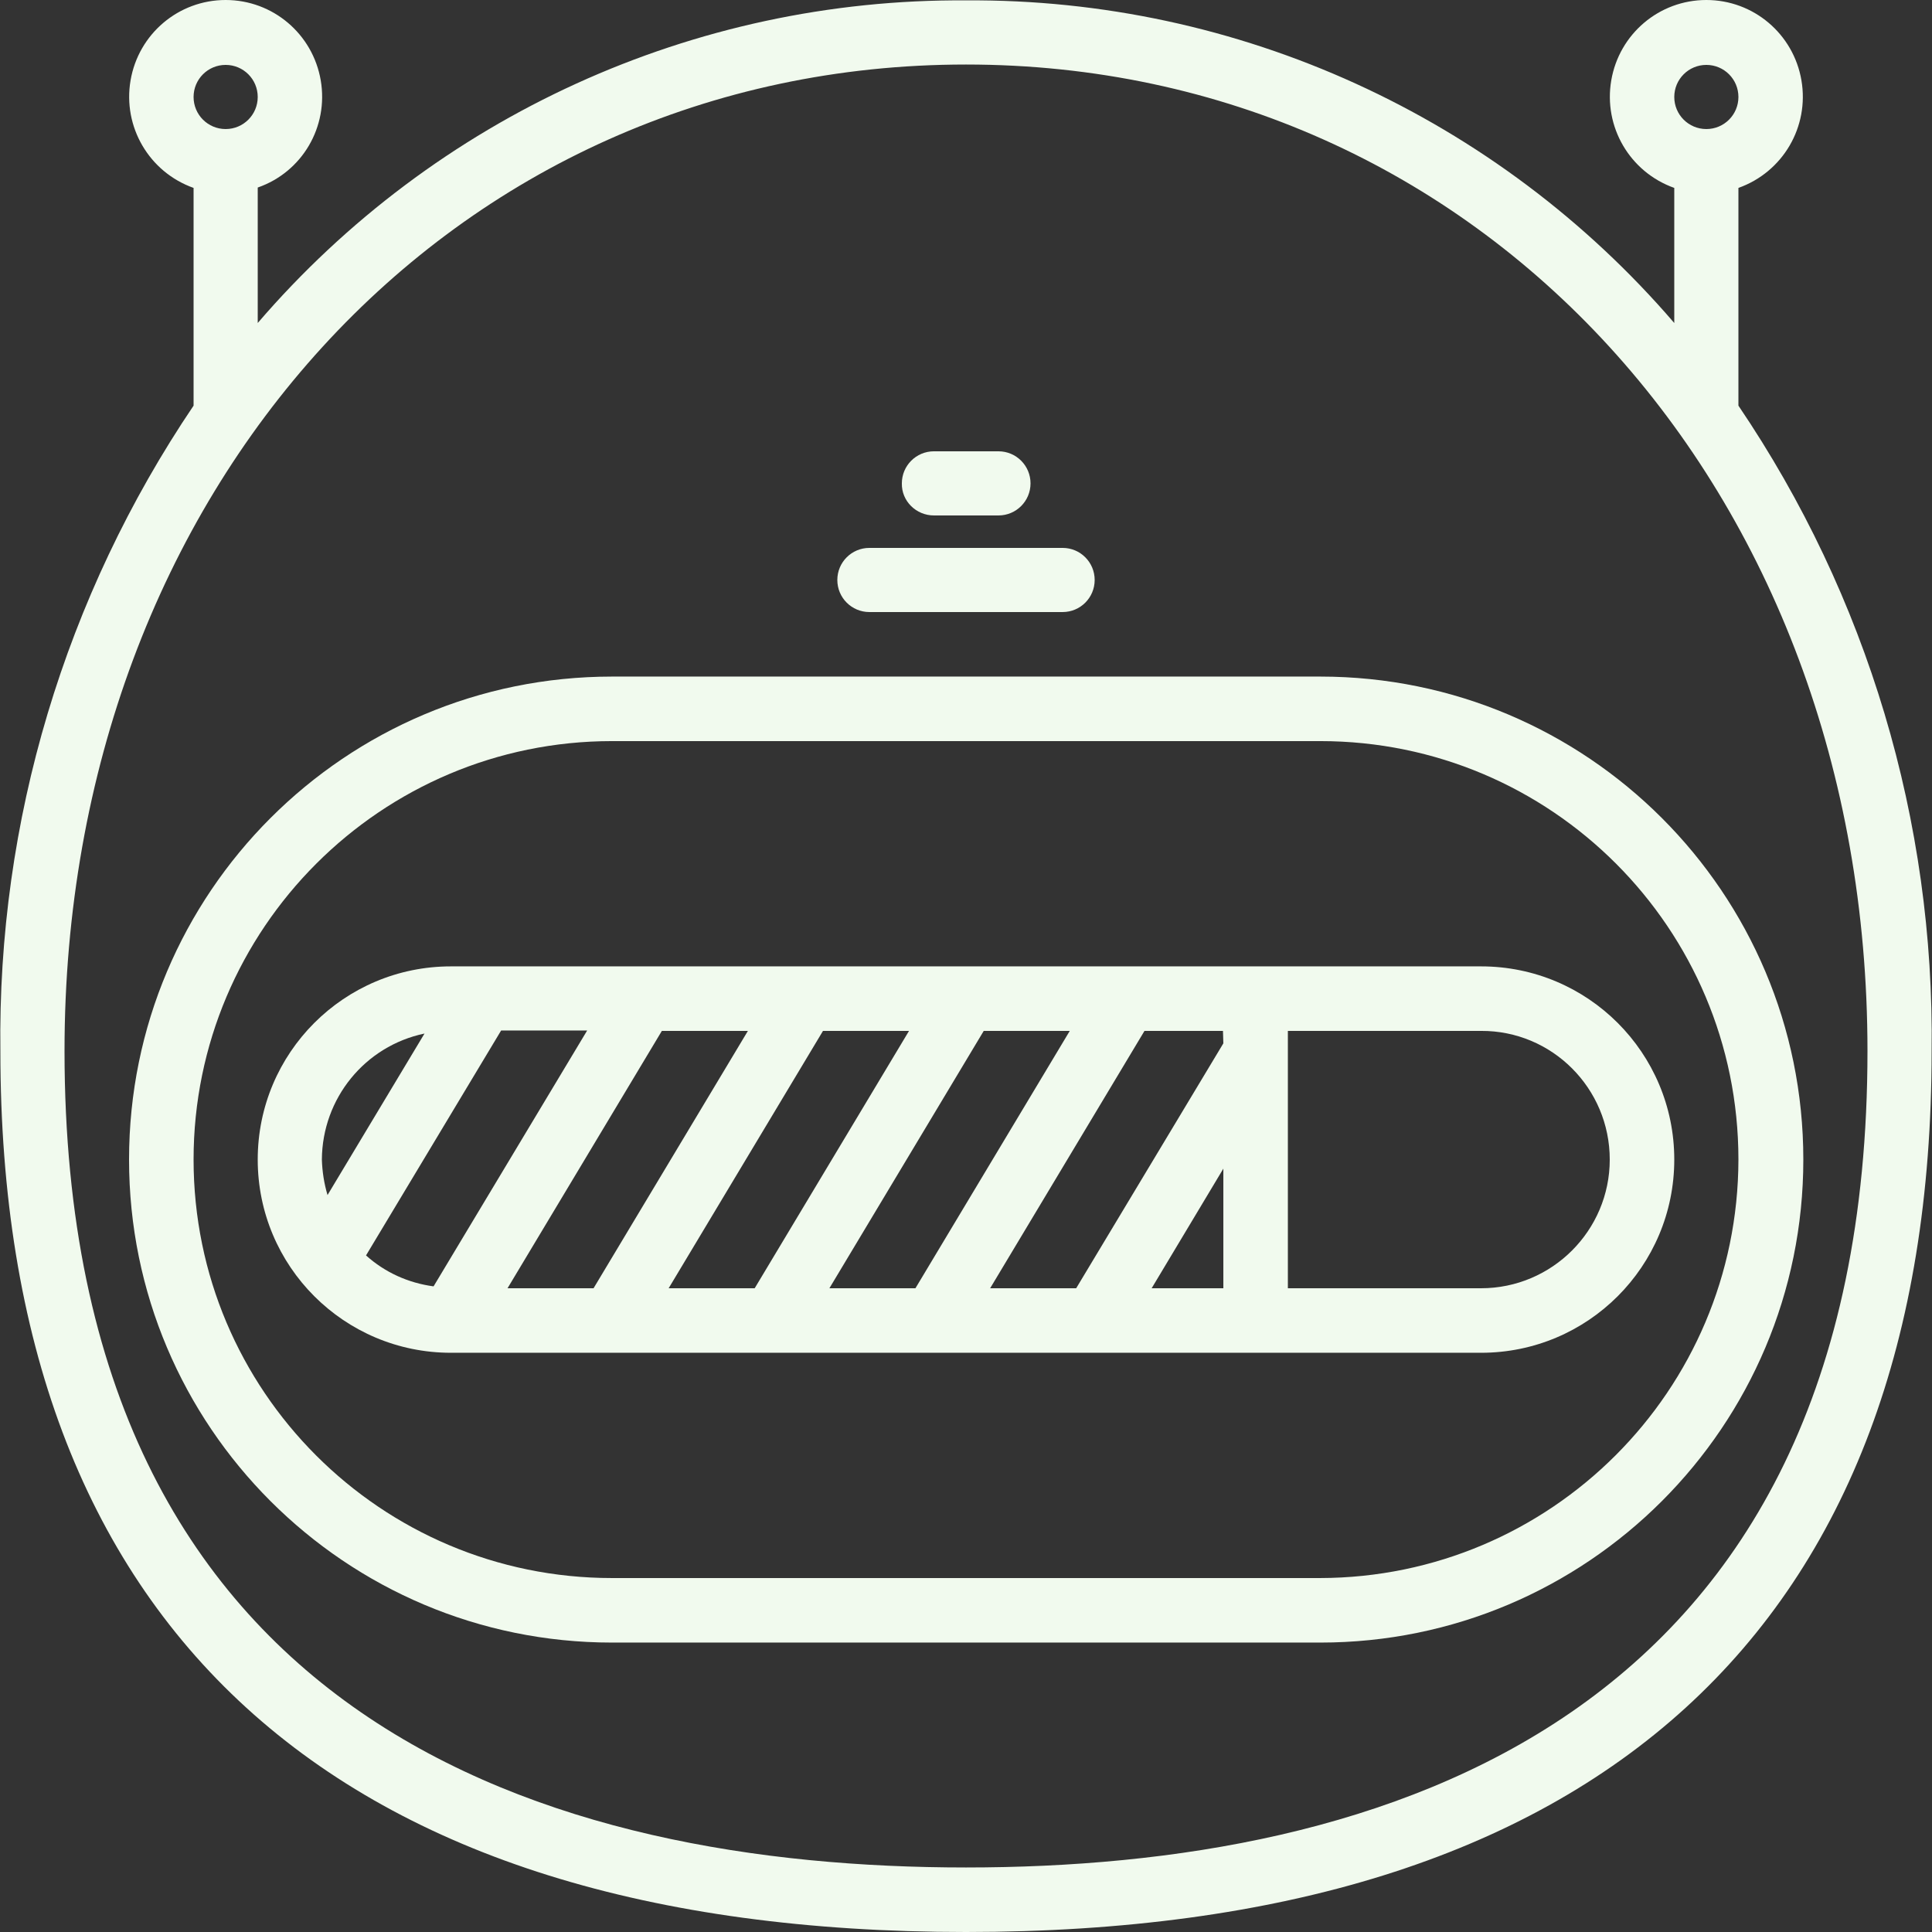 <?xml version="1.0" encoding="utf-8"?>
<!-- Generator: Adobe Illustrator 22.0.0, SVG Export Plug-In . SVG Version: 6.00 Build 0)  -->
<svg version="1.1" id="Capa_1" xmlns="http://www.w3.org/2000/svg" xmlns:xlink="http://www.w3.org/1999/xlink" x="0px" y="0px"
	 viewBox="0 0 512 512" style="enable-background:new 0 0 512 512;" xml:space="preserve">
<rect x="0" y="0" width="512" height="512" fill="#333333" stroke="none"/>
<style type="text/css">
	.st0{fill:#F1FAEE;}
</style>
<g>
	<g id="Page-1_22_">
		<g id="_x30_23---Bot-Loading" transform="translate(-1 -1)">
			<path id="Shape_175_" class="st0" d="M163.2,180.3c-70.7,0-128,57.3-128,128s57.3,128,128,128h187.7c70.7,0,128-57.3,128-128
				s-57.3-128-128-128H163.2z M461.7,308.3c-0.1,61.2-49.7,110.8-110.9,110.9H163.2c-61.3,0-110.9-49.7-110.9-110.9
				s49.7-110.9,110.9-110.9h187.7C412.1,197.4,461.7,247,461.7,308.3L461.7,308.3z"/>
			<path id="Shape_174_" class="st0" d="M231.4,163.2h51.2c4.7,0,8.5-3.8,8.5-8.5c0-4.7-3.8-8.5-8.5-8.5h-51.2
				c-4.7,0-8.5,3.8-8.5,8.5C222.9,159.4,226.7,163.2,231.4,163.2L231.4,163.2z"/>
			<path id="Shape_173_" class="st0" d="M248.5,137.6h17.1c4.7,0,8.5-3.8,8.5-8.5c0-4.7-3.8-8.5-8.5-8.5h-17.1
				c-4.7,0-8.5,3.8-8.5,8.5C239.9,133.8,243.8,137.6,248.5,137.6z"/>
			<path id="Shape_172_" class="st0" d="M461.7,50.8c11.8-4.2,18.8-16.2,16.7-28.5C476.3,10,465.7,1,453.2,1
				c-12.5,0-23.1,9-25.2,21.3c-2.1,12.3,4.9,24.3,16.7,28.5v35.8C397.7,31.9,329.1,0.6,257,1.1C184.9,0.6,116.3,31.9,69.3,86.6V50.7
				C81.1,46.6,88.1,34.6,86,22.3C83.9,10,73.3,1,60.8,1s-23.1,9-25.2,21.3c-2.1,12.3,4.9,24.3,16.7,28.5v57.7
				c-34.1,50.5-52,110.2-51.2,171.1C1.1,432.3,89.6,513,257,513s255.9-80.7,255.9-233.4c0.8-60.9-17-120.6-51.2-171.1V50.8z
				 M453.2,18.2c4.7,0,8.5,3.8,8.5,8.5s-3.8,8.5-8.5,8.5c-4.7,0-8.5-3.8-8.5-8.5S448.5,18.2,453.2,18.2z M60.8,18.2
				c4.7,0,8.5,3.8,8.5,8.5s-3.8,8.5-8.5,8.5s-8.5-3.8-8.5-8.5S56.1,18.2,60.8,18.2z M257,495.9c-109,0-238.9-37.5-238.9-216.4
				c0-149,102.7-261.4,238.9-261.4s238.9,112.4,238.9,261.4C495.9,458.4,366,495.9,257,495.9z"/>
			<path id="Shape_171_" class="st0" d="M69.3,308.3c0,28.3,22.9,51.2,51.2,51.2h273c28.3,0,51.2-22.9,51.2-51.2
				c0-28.3-22.9-51.2-51.2-51.2h-273C92.2,257.1,69.3,280,69.3,308.3L69.3,308.3z M325.2,342.4h-19l19-31.7V342.4z M325.2,277.5
				l-39,64.9h-22.8l40.9-68.2h20.8L325.2,277.5z M243.6,342.4h-22.8l40.9-68.2h22.8L243.6,342.4z M201,342.4h-22.8l40.9-68.2h22.8
				L201,342.4z M158.3,342.4h-22.8l40.9-68.2h22.8L158.3,342.4z M115.9,341.9c-6.7-0.9-12.9-3.7-17.9-8.2l35.8-59.6h22.8
				L115.9,341.9z M113.5,274.9l-25.7,42.8c-0.9-3-1.4-6.2-1.5-9.4C86.4,292.1,97.7,278.2,113.5,274.9L113.5,274.9z M427.6,308.3
				c0,18.8-15.3,34.1-34.1,34.1h-51.2v-68.2h51.2C412.3,274.1,427.6,289.4,427.6,308.3z"/>
		</g>
	</g>
</g>
</svg>
